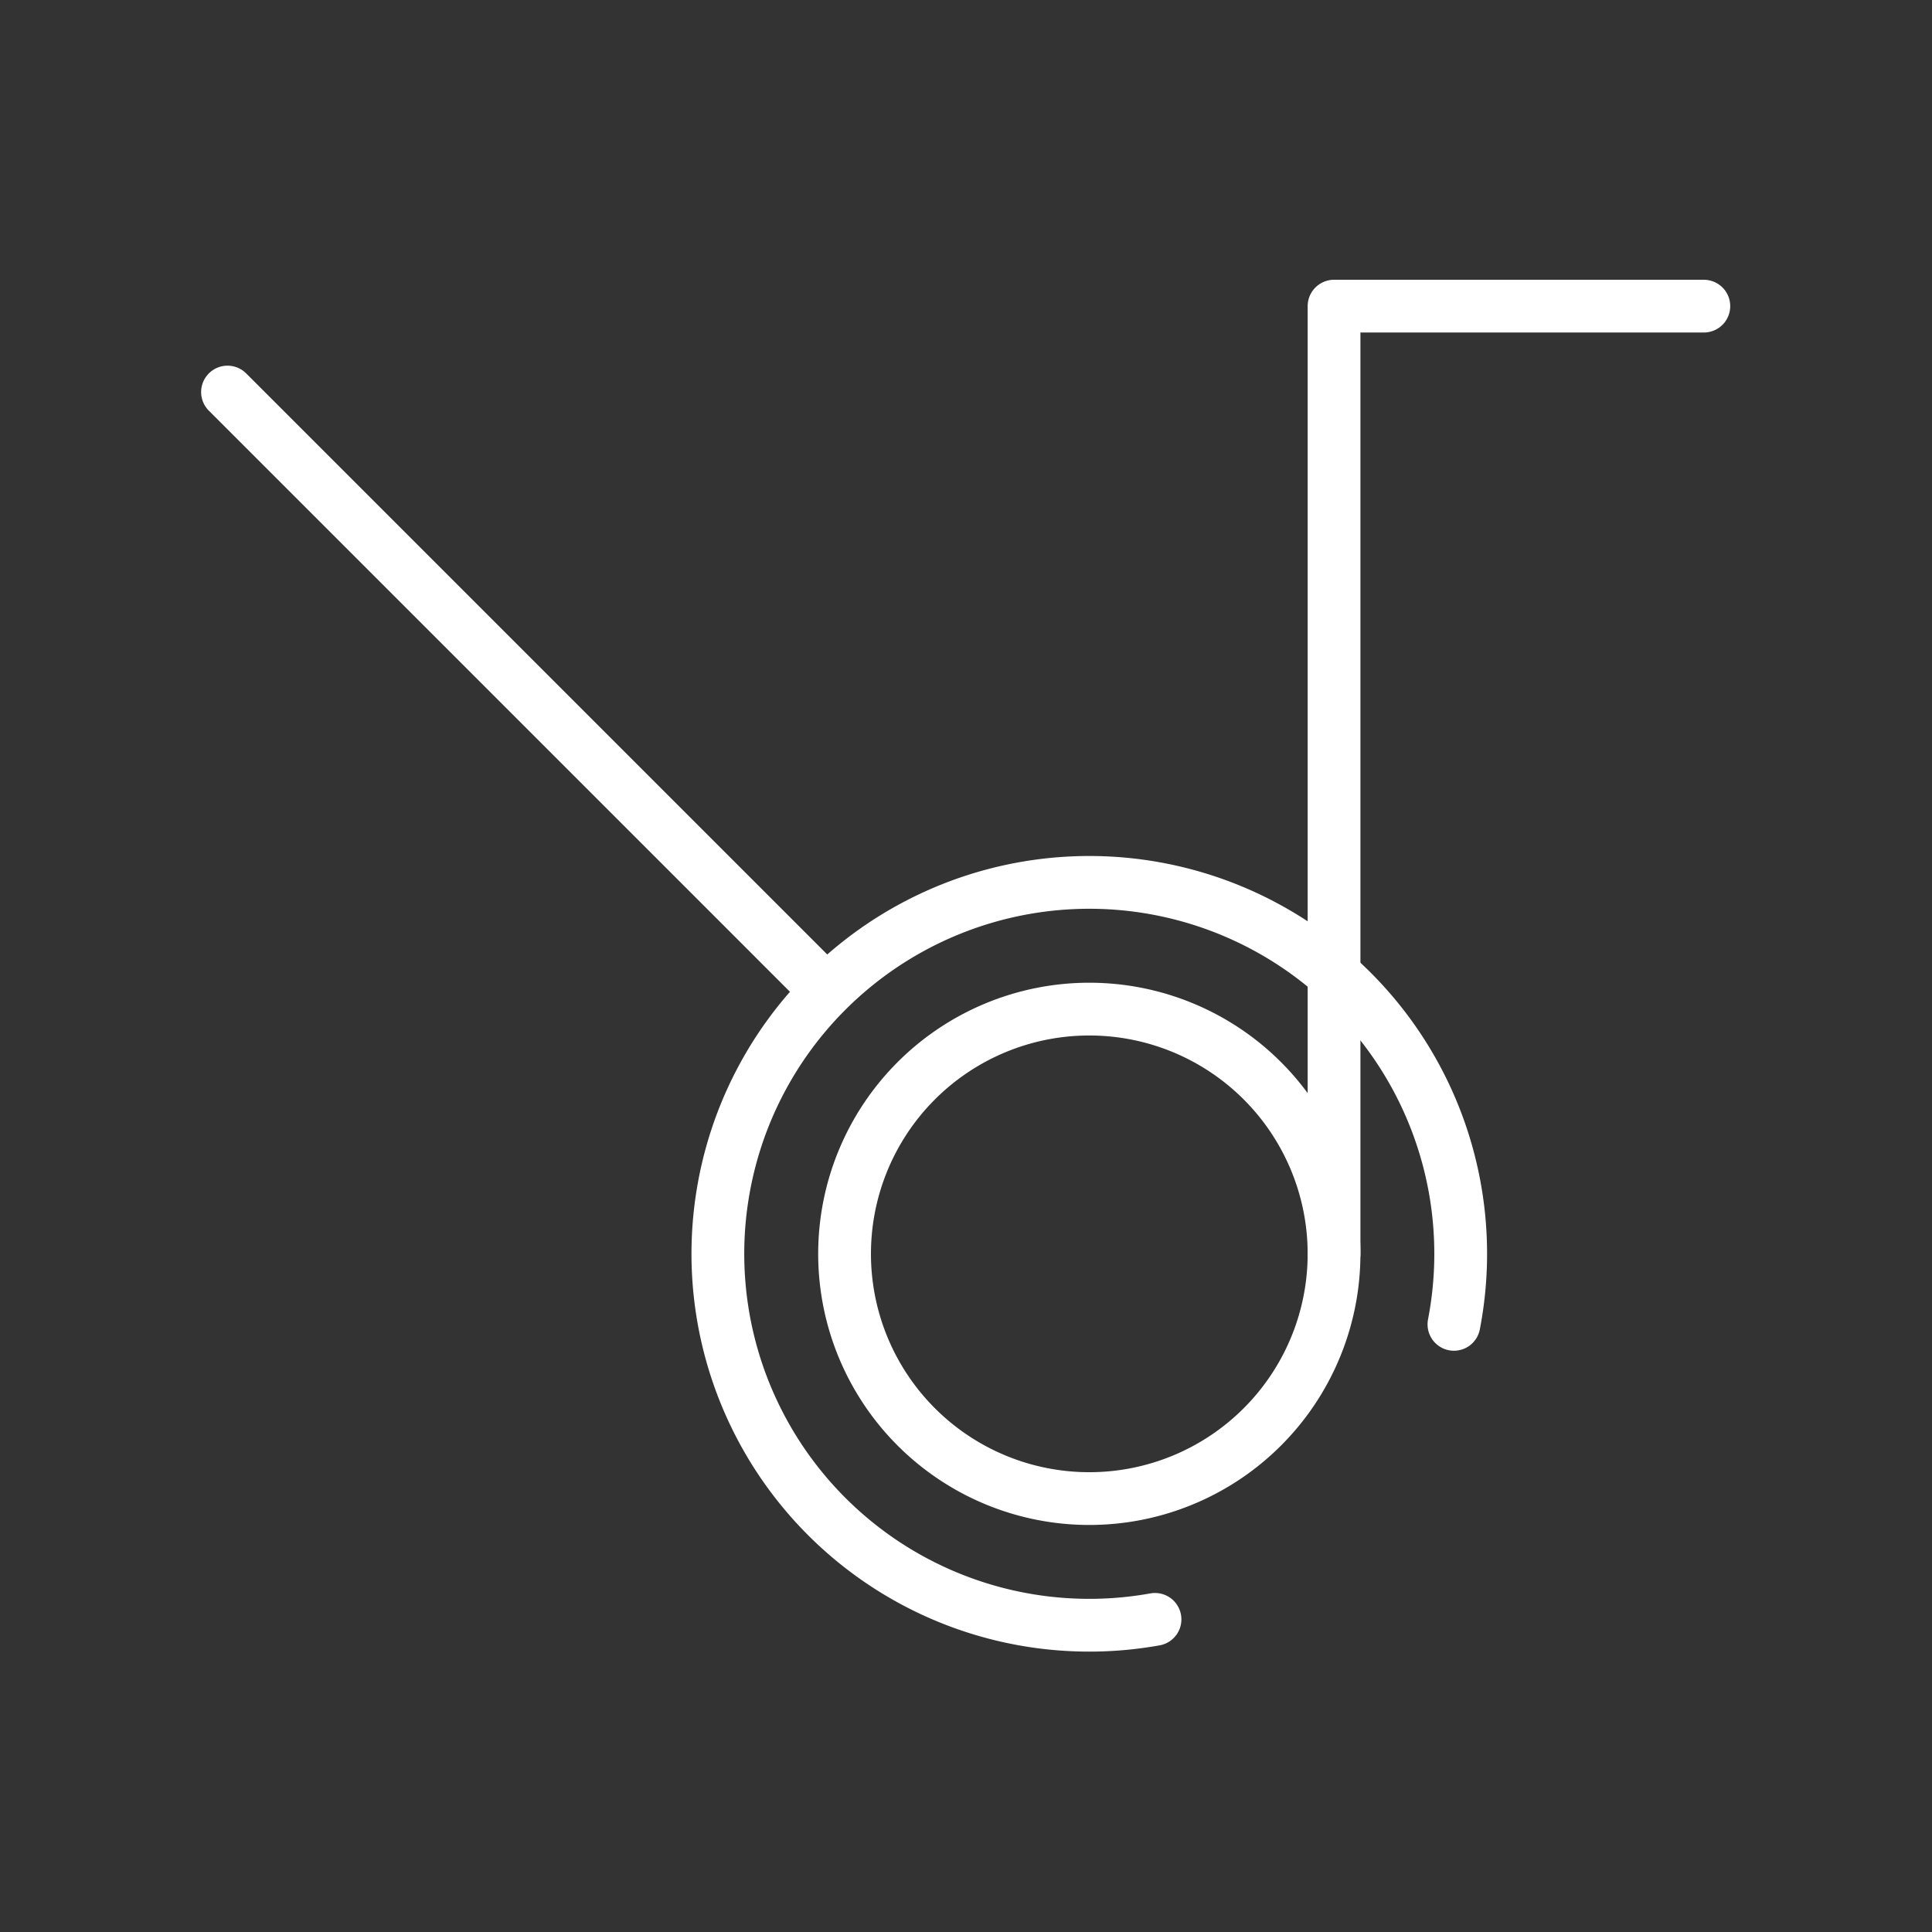 <?xml version="1.0" encoding="UTF-8"?>
<svg version="1.1" viewBox="0 0 48 48" xmlns="http://www.w3.org/2000/svg"><rect x="0" y="0" width="48" height="48" fill="#333333" stroke="none"/><defs><style>.a{fill:none;stroke:#fff;stroke-linecap:round;stroke-linejoin:round;}</style></defs><g transform="matrix(1.311 0 0 1.311 -8.066 -9.639)" fill="none" stroke="#fff" stroke-linecap="round" stroke-linejoin="round"><path d="m38.442 13.154h-7.008v17.96"/><path d="m31.434 31.114a4.638 4.638 0 0 1-4.638 4.638 4.638 4.638 0 0 1-4.638-4.638 4.638 4.638 0 0 1 4.638-4.638 4.638 4.638 0 0 1 4.638 4.638z" style="paint-order:stroke fill markers"/><path d="m28.041 38.041a7.038 7.038 0 0 1-7.494-3.688 7.038 7.038 0 0 1 1.305-8.25 7.038 7.038 0 0 1 8.266-1.195 7.038 7.038 0 0 1 3.588 7.542" style="paint-order:stroke fill markers"/><path d="m21.552 25.87-11.088-11.088"/></g></svg>
